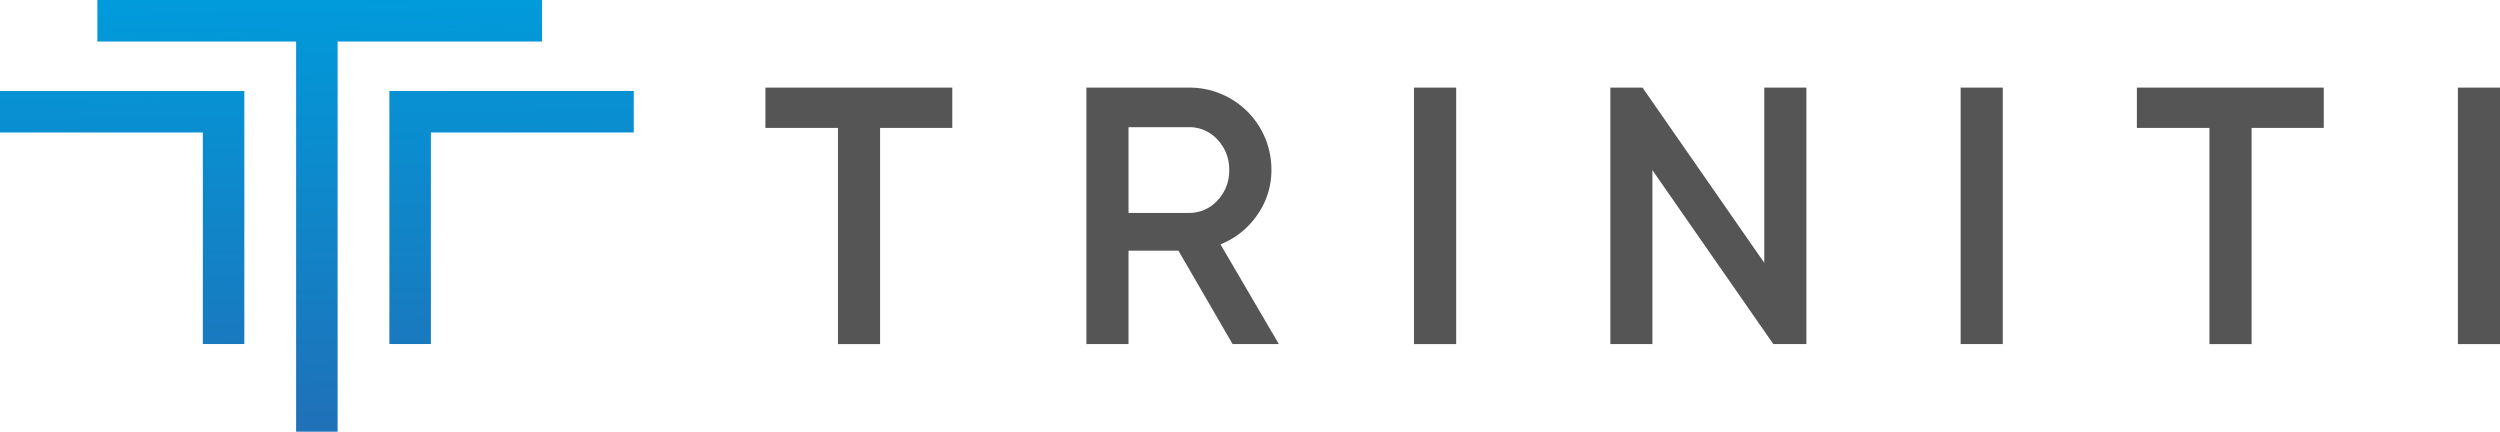<svg xmlns="http://www.w3.org/2000/svg" xmlns:xlink="http://www.w3.org/1999/xlink" viewBox="0 0 733.08 126.58"><defs><style>.cls-1{fill:#555;}.cls-2{fill:url(#linear-gradient);}.cls-3{fill:url(#linear-gradient-2);}.cls-4{fill:url(#linear-gradient-3);}</style><linearGradient id="linear-gradient" x1="93.62" y1="-1.13" x2="95.88" y2="128.65" gradientUnits="userSpaceOnUse"><stop offset="0" stop-color="#009bdb"/><stop offset="1" stop-color="#2070b7"/></linearGradient><linearGradient id="linear-gradient-2" x1="35.25" y1="-0.21" x2="37.52" y2="129.58" xlink:href="#linear-gradient"/><linearGradient id="linear-gradient-3" x1="148.86" y1="-2.19" x2="151.12" y2="127.6" xlink:href="#linear-gradient"/></defs><title>updatedtriniti_clr_logo</title><g id="Layer_2" data-name="Layer 2"><g id="Layer_1-2" data-name="Layer 1"><path class="cls-1" d="M279.24,25.69V37.51H258.07V100.9H245.72V37.51H224.44V25.69Z"/><path class="cls-1" d="M361.44,100.9,345.55,73.5H330.92v27.4H318.56V25.69h30.09a24,24,0,0,1,24.17,24.17A22.62,22.62,0,0,1,368.69,63a23.64,23.64,0,0,1-10.8,8.65L375,100.9ZM330.92,37.29V62.43h17.73A11.06,11.06,0,0,0,357,58.78a12.54,12.54,0,0,0,3.44-8.92A12.55,12.55,0,0,0,357,40.94a11.09,11.09,0,0,0-8.38-3.65Z"/><path class="cls-1" d="M414.62,25.69H427V100.9H414.62Z"/><path class="cls-1" d="M517.34,25.69h12.35V100.9H520l-35.46-51v51H472.21V25.69h9.43l35.7,51.38Z"/><path class="cls-1" d="M574.92,25.69h12.36V100.9H574.92Z"/><path class="cls-1" d="M681.4,25.69V37.51H660.24V100.9H647.88V37.51H626.6V25.69Z"/><path class="cls-1" d="M720.73,25.69h12.35V100.9H720.73Z"/><polygon class="cls-2" points="158.94 12.17 158.94 0 99 0 86.83 0 28.55 0 28.55 12.17 86.83 12.17 86.83 126.58 99 126.58 99 12.17 158.94 12.17"/><polygon class="cls-3" points="59.48 26.68 0 26.68 0 38.85 59.48 38.85 59.48 100.88 71.65 100.88 71.65 26.68 71.64 26.68 59.48 26.68"/><polygon class="cls-4" points="185.84 26.68 126.35 26.68 114.2 26.68 114.18 26.68 114.18 100.88 126.35 100.88 126.35 38.85 185.84 38.85 185.84 26.68"/></g></g></svg>